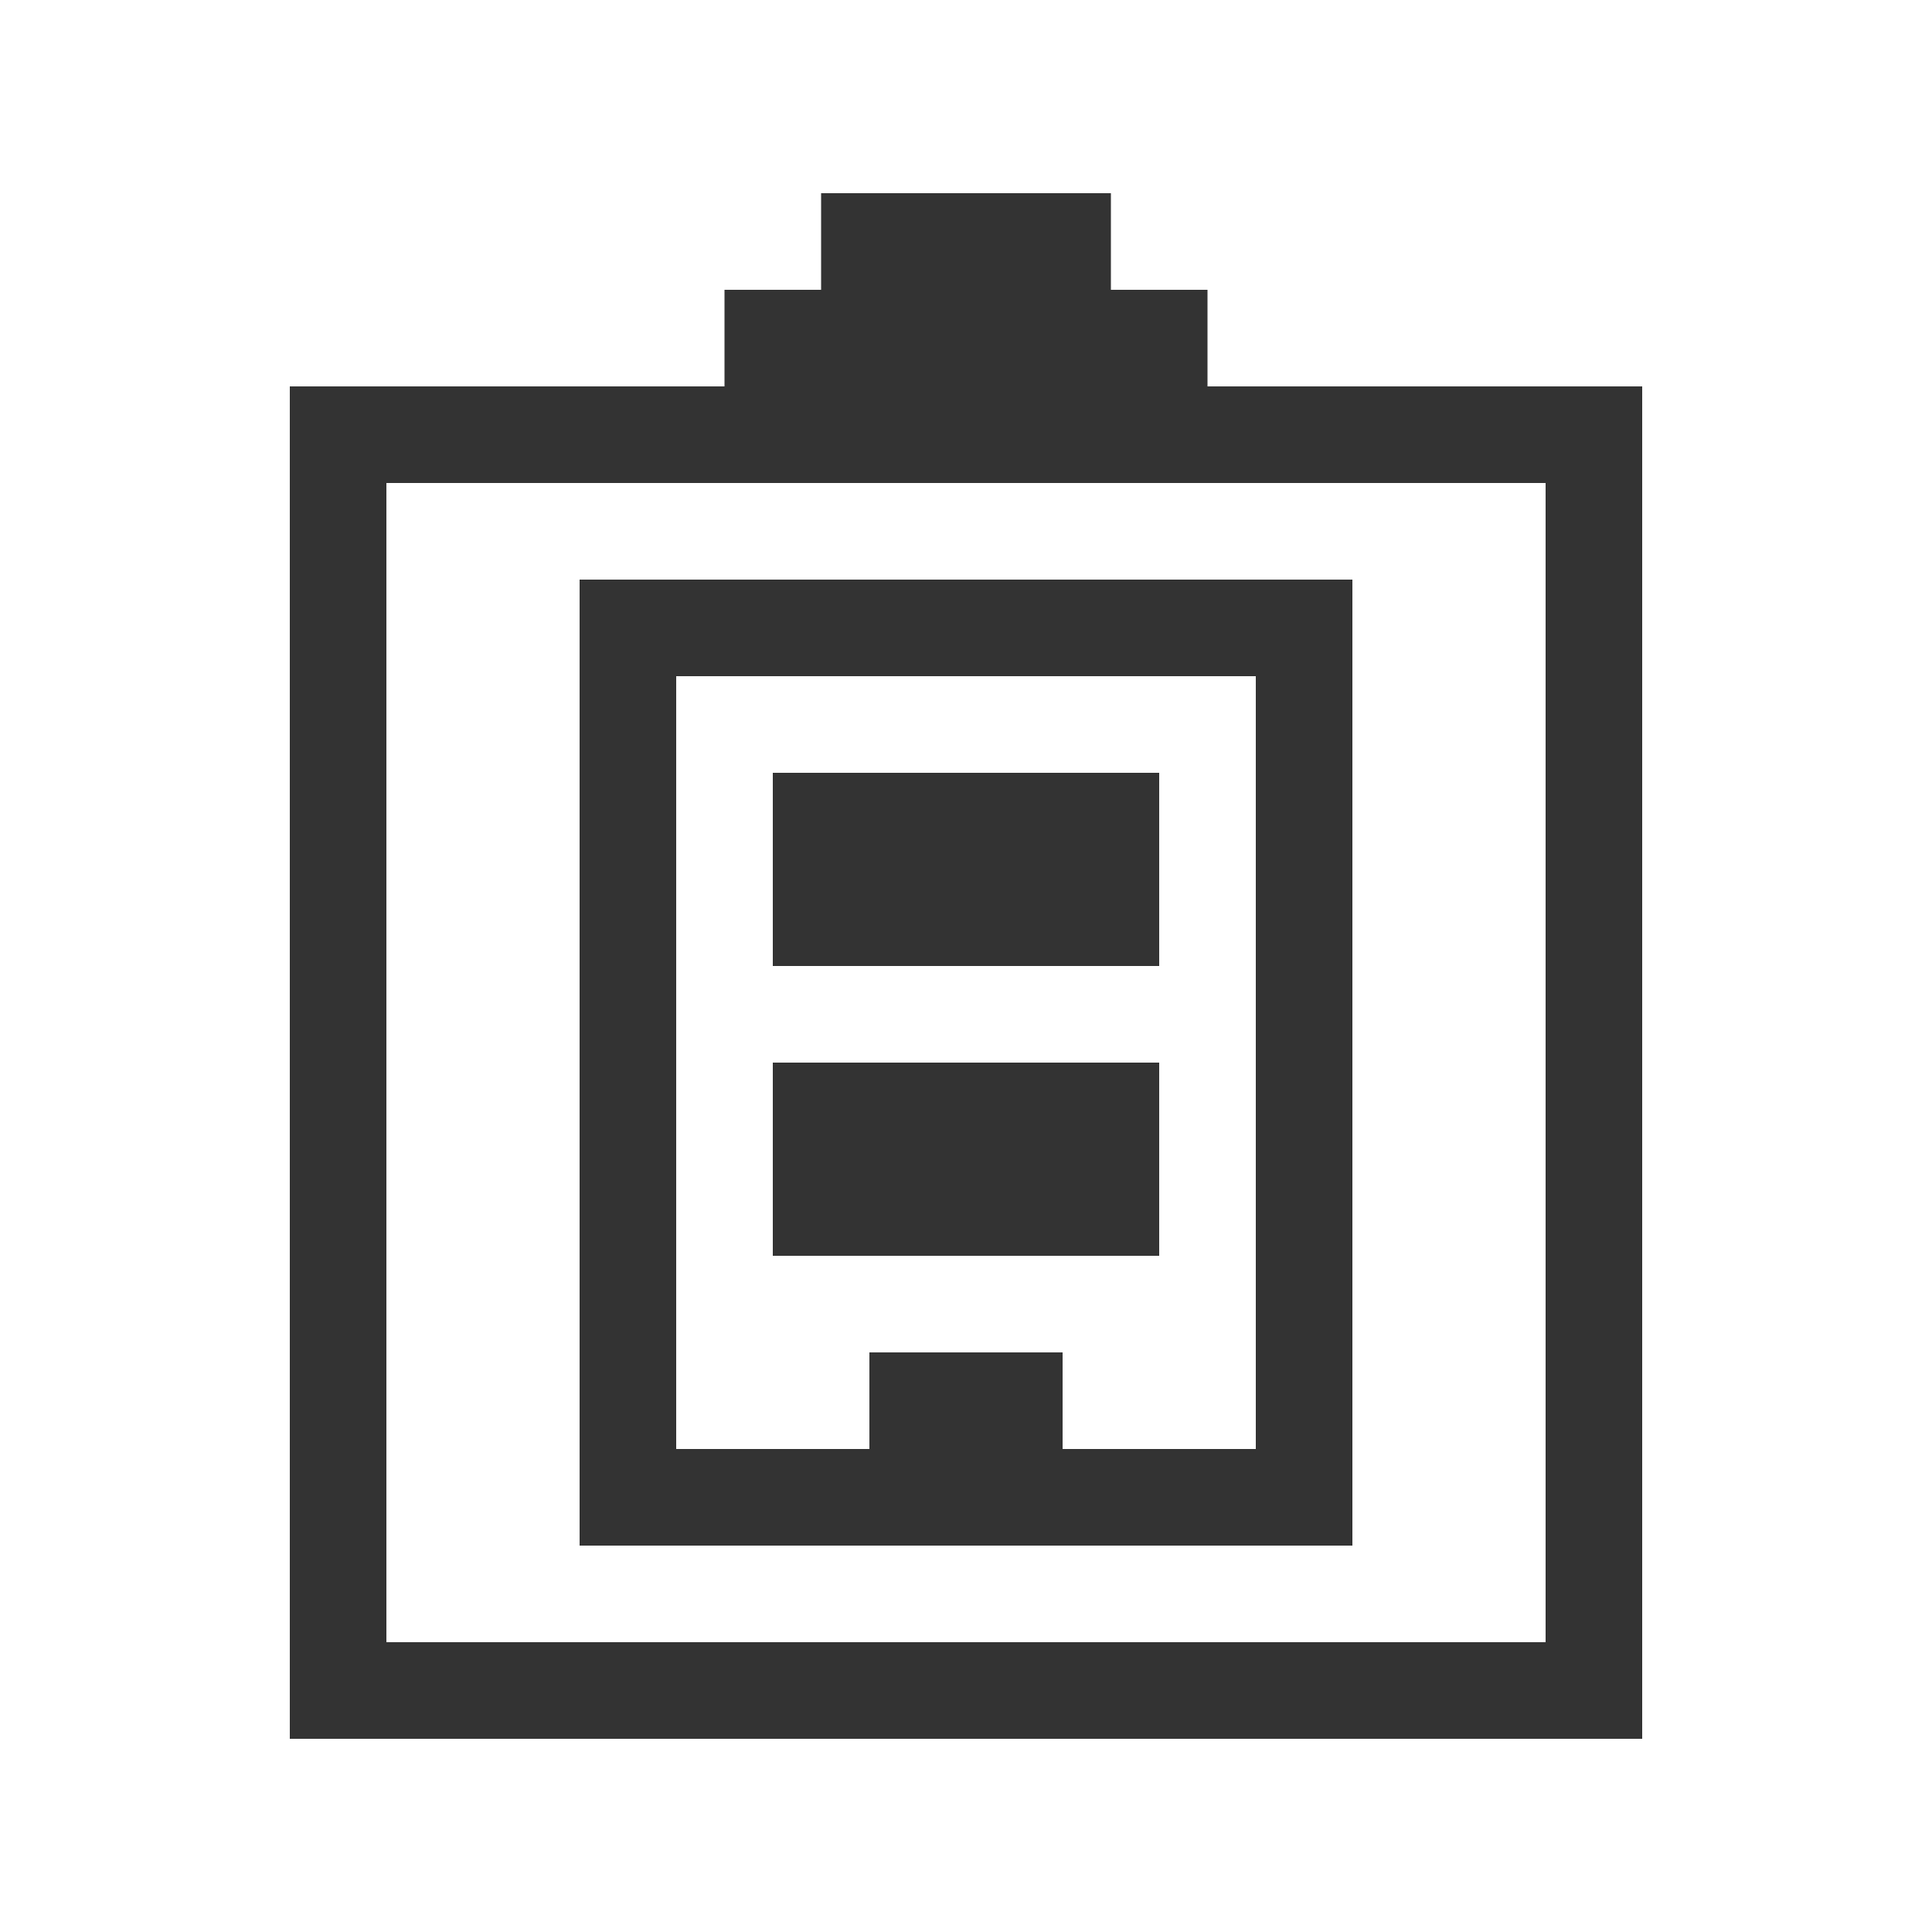 <svg width="40" height="40" viewBox="0 0 40 40" fill="none" xmlns="http://www.w3.org/2000/svg">
  <path d="M6 8H34V36H6V8ZM8 10V34H32V10H8Z" fill="#333333"/>
  <path d="M12 12H28V32H12V12ZM14 14V30H26V14H14Z" fill="#333333"/>
  <path d="M16 16H24V20H16V16Z" fill="#333333"/>
  <path d="M16 22H24V26H16V22Z" fill="#333333"/>
  <path d="M18 28H22V30H18V28Z" fill="#333333"/>
  <path d="M17 4H23V8H17V4Z" fill="#333333"/>
  <path d="M15 6H25V8H15V6Z" fill="#333333"/>
  <circle cx="20" cy="18" r="1" fill="#333333"/>
  <circle cx="20" cy="24" r="1" fill="#333333"/>
</svg>